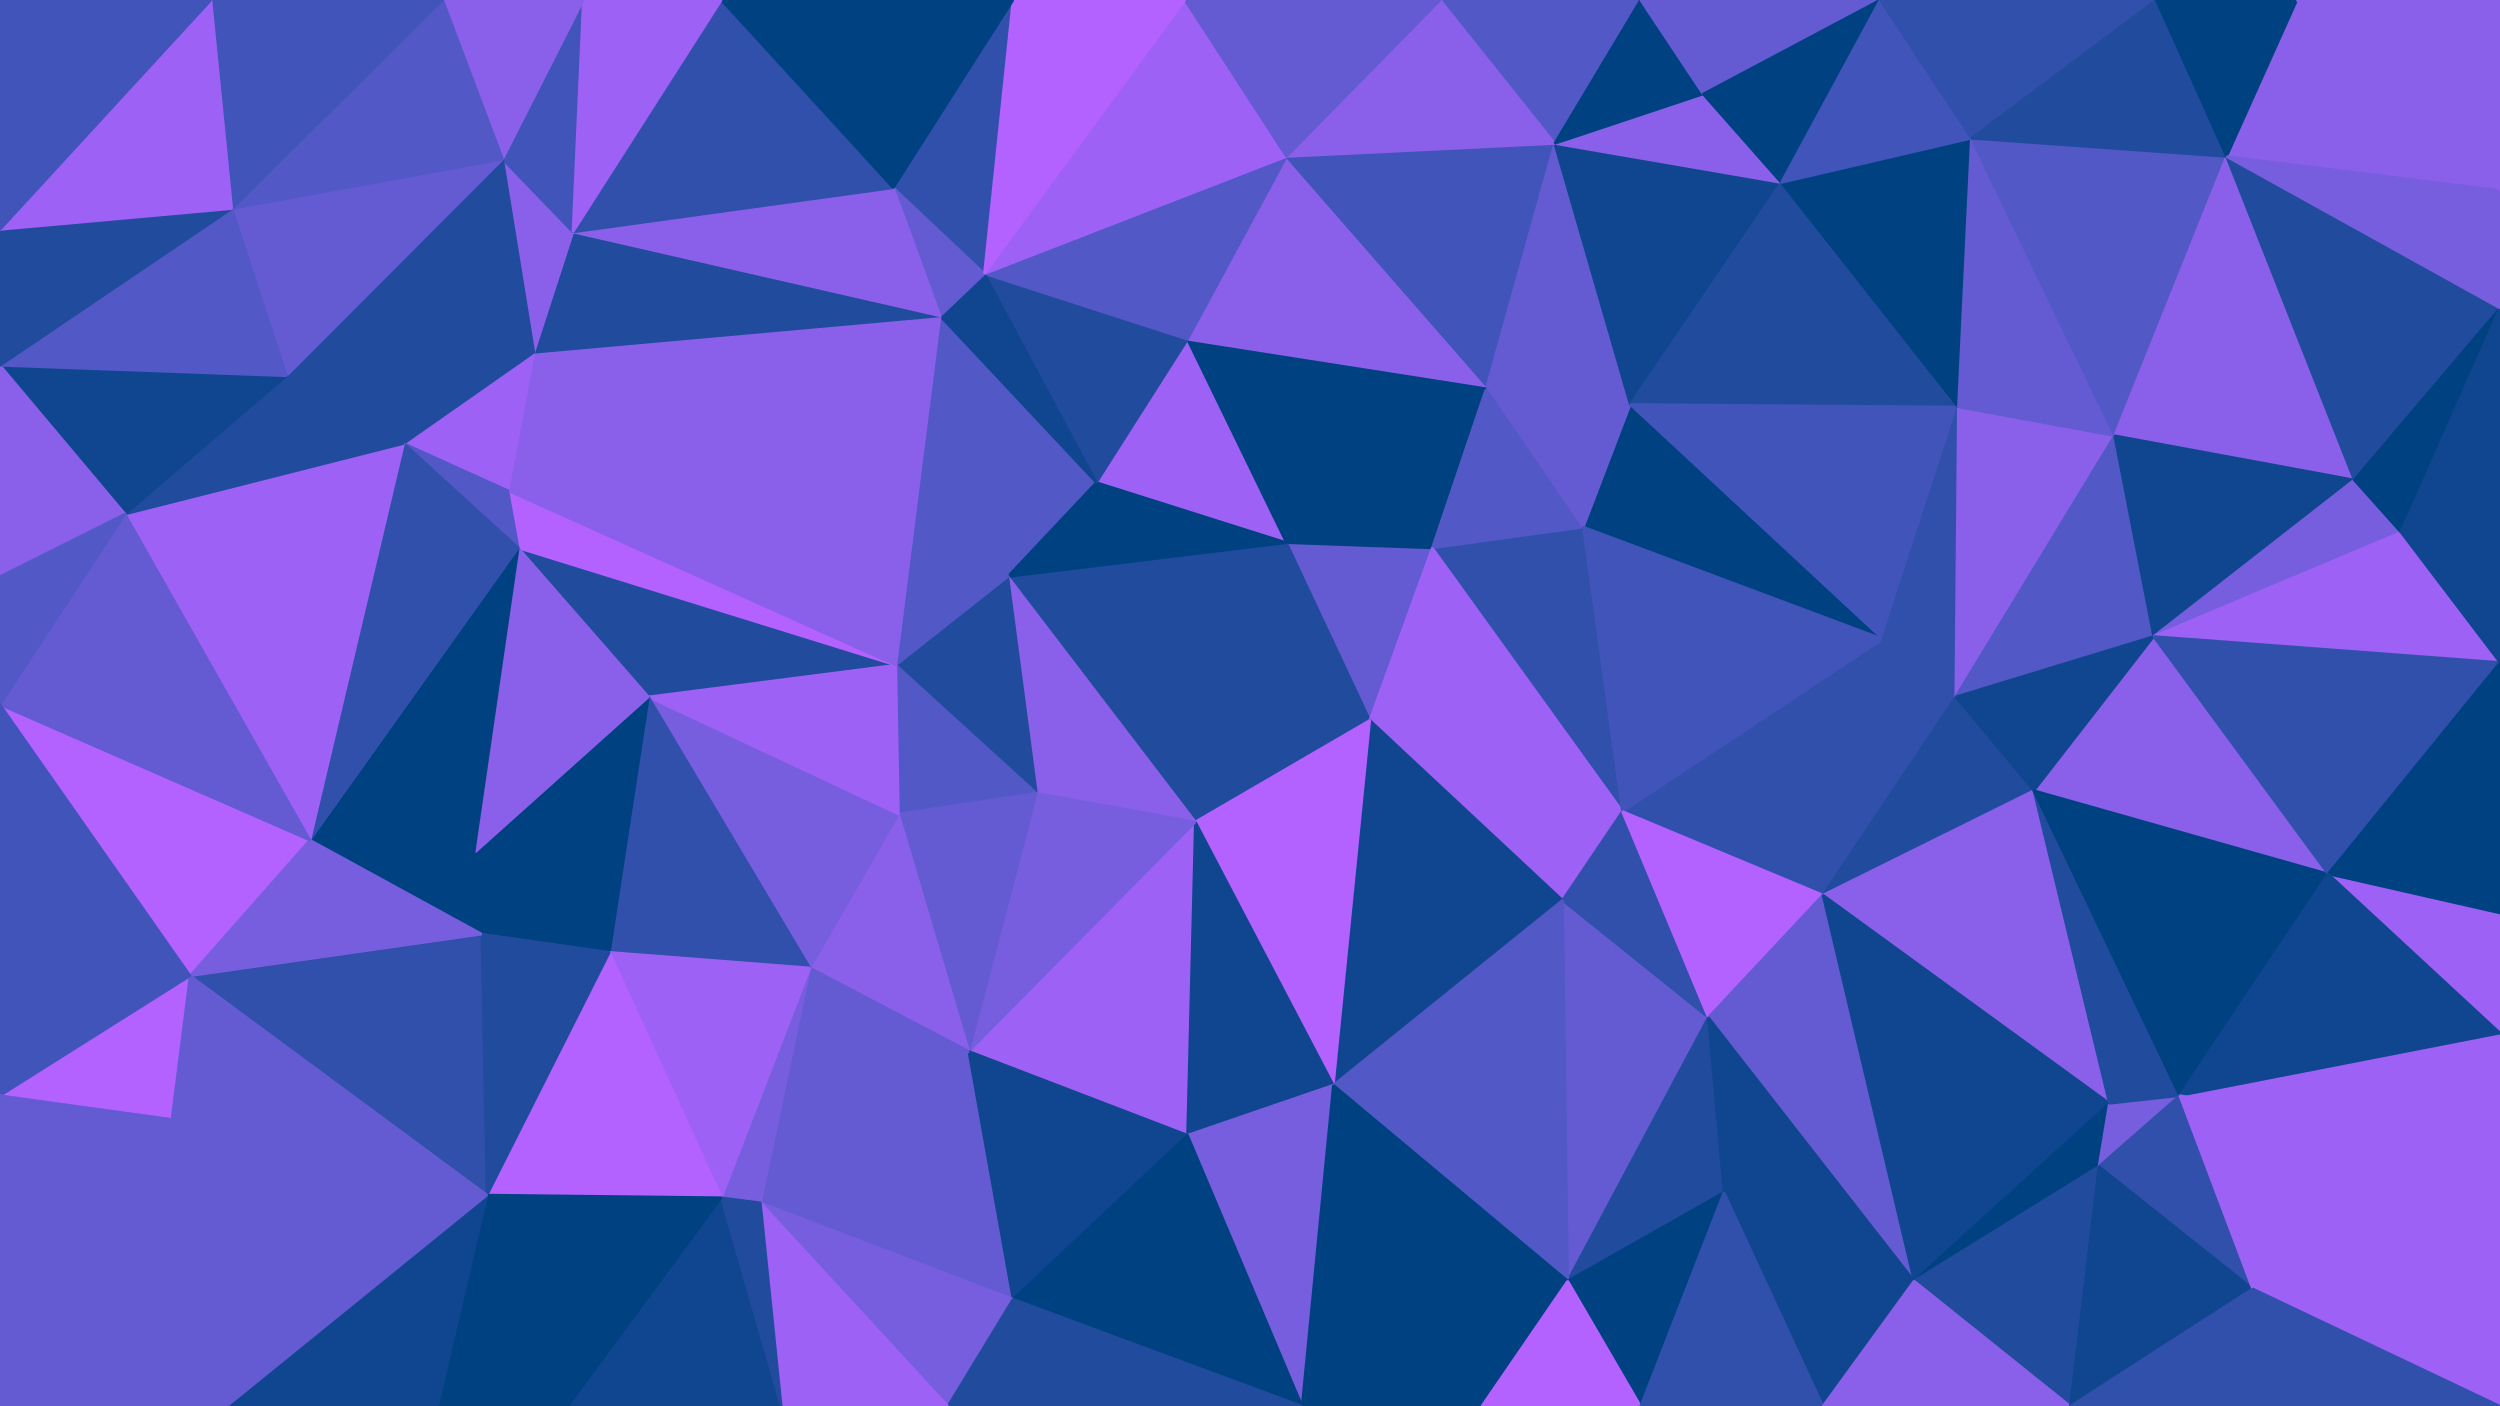 <svg id="visual" viewBox="0 0 960 540" width="960" height="540" xmlns="http://www.w3.org/2000/svg" xmlns:xlink="http://www.w3.org/1999/xlink" version="1.1"><g stroke-width="1" stroke-linejoin="bevel"><path d="M526 276.6L550 210.4L494 208.4Z" fill="#645bd3" stroke="#645bd3"></path><path d="M623 311.6L608 202.4L550 210.4Z" fill="#3150ab" stroke="#3150ab"></path><path d="M550 210.4L571 148.3L494 208.4Z" fill="#004181" stroke="#004181"></path><path d="M494 208.4L459 315.6L526 276.6Z" fill="#214b9d" stroke="#214b9d"></path><path d="M608 202.4L571 148.3L550 210.4Z" fill="#5258c6" stroke="#5258c6"></path><path d="M456 130.3L421 185.3L494 208.4Z" fill="#9e61f5" stroke="#9e61f5"></path><path d="M494 208.4L387 221.4L459 315.6Z" fill="#214b9d" stroke="#214b9d"></path><path d="M571 148.3L456 130.3L494 208.4Z" fill="#004181" stroke="#004181"></path><path d="M600 345.7L623 311.6L526 276.6Z" fill="#9e61f5" stroke="#9e61f5"></path><path d="M526 276.6L623 311.6L550 210.4Z" fill="#9e61f5" stroke="#9e61f5"></path><path d="M723 245.4L626 155.3L608 202.4Z" fill="#004181" stroke="#004181"></path><path d="M608 202.4L626 155.3L571 148.3Z" fill="#645bd3" stroke="#645bd3"></path><path d="M571 148.3L494 60.1L456 130.3Z" fill="#8a60ea" stroke="#8a60ea"></path><path d="M512 416.7L600 345.7L526 276.6Z" fill="#10468f" stroke="#10468f"></path><path d="M361 121.3L387 221.4L421 185.3Z" fill="#5258c6" stroke="#5258c6"></path><path d="M421 185.3L387 221.4L494 208.4Z" fill="#004181" stroke="#004181"></path><path d="M387 221.4L398 304.6L459 315.6Z" fill="#8a60ea" stroke="#8a60ea"></path><path d="M459 315.6L512 416.7L526 276.6Z" fill="#b362ff" stroke="#b362ff"></path><path d="M387 221.4L344 255.4L398 304.6Z" fill="#214b9d" stroke="#214b9d"></path><path d="M361 121.3L344 255.4L387 221.4Z" fill="#5258c6" stroke="#5258c6"></path><path d="M597 55.1L494 60.1L571 148.3Z" fill="#4154b9" stroke="#4154b9"></path><path d="M456 130.3L378 105.1L421 185.3Z" fill="#214b9d" stroke="#214b9d"></path><path d="M456 435.9L459 315.6L372 403.7Z" fill="#9e61f5" stroke="#9e61f5"></path><path d="M456 435.9L512 416.7L459 315.6Z" fill="#10468f" stroke="#10468f"></path><path d="M344 255.4L345 312.6L398 304.6Z" fill="#5258c6" stroke="#5258c6"></path><path d="M494 60.1L378 105.1L456 130.3Z" fill="#5258c6" stroke="#5258c6"></path><path d="M626 155.3L597 55.1L571 148.3Z" fill="#645bd3" stroke="#645bd3"></path><path d="M378 105.1L361 121.3L421 185.3Z" fill="#10468f" stroke="#10468f"></path><path d="M700 343.7L723 245.4L623 311.6Z" fill="#3150ab" stroke="#3150ab"></path><path d="M623 311.6L723 245.4L608 202.4Z" fill="#4154b9" stroke="#4154b9"></path><path d="M626 155.3L684 70.1L597 55.1Z" fill="#10468f" stroke="#10468f"></path><path d="M602 491.9L656 390.7L600 345.7Z" fill="#645bd3" stroke="#645bd3"></path><path d="M600 345.7L656 390.7L623 311.6Z" fill="#3150ab" stroke="#3150ab"></path><path d="M656 390.7L700 343.7L623 311.6Z" fill="#b362ff" stroke="#b362ff"></path><path d="M372 403.7L459 315.6L398 304.6Z" fill="#775edf" stroke="#775edf"></path><path d="M602 491.9L662 457.9L656 390.7Z" fill="#214b9d" stroke="#214b9d"></path><path d="M345 312.6L372 403.7L398 304.6Z" fill="#645bd3" stroke="#645bd3"></path><path d="M700 343.7L751 267.6L723 245.4Z" fill="#3150ab" stroke="#3150ab"></path><path d="M752 156.3L684 70.1L626 155.3Z" fill="#214b9d" stroke="#214b9d"></path><path d="M752 156.3L626 155.3L723 245.4Z" fill="#4154b9" stroke="#4154b9"></path><path d="M630 0L553 0L597 55.1Z" fill="#5258c6" stroke="#5258c6"></path><path d="M597 55.1L553 0L494 60.1Z" fill="#8a60ea" stroke="#8a60ea"></path><path d="M389 0L343 72.1L378 105.1Z" fill="#3150ab" stroke="#3150ab"></path><path d="M684 70.1L654 36.1L597 55.1Z" fill="#8a60ea" stroke="#8a60ea"></path><path d="M455 0L378 105.1L494 60.1Z" fill="#9e61f5" stroke="#9e61f5"></path><path d="M378 105.1L343 72.1L361 121.3Z" fill="#645bd3" stroke="#645bd3"></path><path d="M199 210.4L249 267.6L344 255.4Z" fill="#214b9d" stroke="#214b9d"></path><path d="M751 267.6L752 156.3L723 245.4Z" fill="#3150ab" stroke="#3150ab"></path><path d="M553 0L455 0L494 60.1Z" fill="#645bd3" stroke="#645bd3"></path><path d="M345 312.6L311 371.7L372 403.7Z" fill="#8a60ea" stroke="#8a60ea"></path><path d="M249 267.6L311 371.7L345 312.6Z" fill="#775edf" stroke="#775edf"></path><path d="M249 267.6L345 312.6L344 255.4Z" fill="#9e61f5" stroke="#9e61f5"></path><path d="M654 36.1L630 0L597 55.1Z" fill="#004181" stroke="#004181"></path><path d="M722 0L630 0L654 36.1Z" fill="#645bd3" stroke="#645bd3"></path><path d="M722 0L654 36.1L684 70.1Z" fill="#004181" stroke="#004181"></path><path d="M602 491.9L600 345.7L512 416.7Z" fill="#5258c6" stroke="#5258c6"></path><path d="M656 390.7L735 491.9L700 343.7Z" fill="#645bd3" stroke="#645bd3"></path><path d="M700 343.7L781 303.6L751 267.6Z" fill="#214b9d" stroke="#214b9d"></path><path d="M569 540L602 491.9L512 416.7Z" fill="#004181" stroke="#004181"></path><path d="M500 540L512 416.7L456 435.9Z" fill="#775edf" stroke="#775edf"></path><path d="M810 423.7L781 303.6L700 343.7Z" fill="#8a60ea" stroke="#8a60ea"></path><path d="M751 267.6L812 167.3L752 156.3Z" fill="#8a60ea" stroke="#8a60ea"></path><path d="M455 0L389 0L378 105.1Z" fill="#b362ff" stroke="#b362ff"></path><path d="M199 210.4L344 255.4L195 188.4Z" fill="#b362ff" stroke="#b362ff"></path><path d="M292 461.9L389 498.9L372 403.7Z" fill="#645bd3" stroke="#645bd3"></path><path d="M372 403.7L389 498.9L456 435.9Z" fill="#10468f" stroke="#10468f"></path><path d="M827 244.4L812 167.3L751 267.6Z" fill="#5258c6" stroke="#5258c6"></path><path d="M752 156.3L757 53.1L684 70.1Z" fill="#004181" stroke="#004181"></path><path d="M812 167.3L757 53.1L752 156.3Z" fill="#645bd3" stroke="#645bd3"></path><path d="M389 498.9L500 540L456 435.9Z" fill="#004181" stroke="#004181"></path><path d="M894 335.6L827 244.4L781 303.6Z" fill="#8a60ea" stroke="#8a60ea"></path><path d="M781 303.6L827 244.4L751 267.6Z" fill="#10468f" stroke="#10468f"></path><path d="M602 491.9L630 540L662 457.9Z" fill="#004181" stroke="#004181"></path><path d="M500 540L569 540L512 416.7Z" fill="#004181" stroke="#004181"></path><path d="M757 53.1L722 0L684 70.1Z" fill="#4154b9" stroke="#4154b9"></path><path d="M249 267.6L234 365.7L311 371.7Z" fill="#3150ab" stroke="#3150ab"></path><path d="M311 371.7L292 461.9L372 403.7Z" fill="#645bd3" stroke="#645bd3"></path><path d="M277 459.9L292 461.9L311 371.7Z" fill="#775edf" stroke="#775edf"></path><path d="M569 540L630 540L602 491.9Z" fill="#b362ff" stroke="#b362ff"></path><path d="M662 457.9L735 491.9L656 390.7Z" fill="#10468f" stroke="#10468f"></path><path d="M195 188.4L361 121.3L205 135.3Z" fill="#8a60ea" stroke="#8a60ea"></path><path d="M195 188.4L344 255.4L361 121.3Z" fill="#8a60ea" stroke="#8a60ea"></path><path d="M249 267.6L182 327.6L234 365.7Z" fill="#004181" stroke="#004181"></path><path d="M205 135.3L361 121.3L220 89.1Z" fill="#214b9d" stroke="#214b9d"></path><path d="M234 365.7L277 459.9L311 371.7Z" fill="#9e61f5" stroke="#9e61f5"></path><path d="M292 461.9L364 540L389 498.9Z" fill="#775edf" stroke="#775edf"></path><path d="M389 498.9L364 540L500 540Z" fill="#214b9d" stroke="#214b9d"></path><path d="M220 89.1L361 121.3L343 72.1Z" fill="#8a60ea" stroke="#8a60ea"></path><path d="M700 540L735 491.9L662 457.9Z" fill="#10468f" stroke="#10468f"></path><path d="M277 0L220 89.1L343 72.1Z" fill="#3150ab" stroke="#3150ab"></path><path d="M389 0L277 0L343 72.1Z" fill="#004181" stroke="#004181"></path><path d="M300 540L364 540L292 461.9Z" fill="#9e61f5" stroke="#9e61f5"></path><path d="M735 491.9L810 423.7L700 343.7Z" fill="#10468f" stroke="#10468f"></path><path d="M199 210.4L182 327.6L249 267.6Z" fill="#8a60ea" stroke="#8a60ea"></path><path d="M234 365.7L187 458.9L277 459.9Z" fill="#b362ff" stroke="#b362ff"></path><path d="M119 322.6L182 327.6L199 210.4Z" fill="#004181" stroke="#004181"></path><path d="M630 540L700 540L662 457.9Z" fill="#3150ab" stroke="#3150ab"></path><path d="M735 491.9L806 447.9L810 423.7Z" fill="#004181" stroke="#004181"></path><path d="M795 540L806 447.9L735 491.9Z" fill="#214b9d" stroke="#214b9d"></path><path d="M182 327.6L185 358.7L234 365.7Z" fill="#004181" stroke="#004181"></path><path d="M806 447.9L837 420.7L810 423.7Z" fill="#775edf" stroke="#775edf"></path><path d="M810 423.7L837 420.7L781 303.6Z" fill="#214b9d" stroke="#214b9d"></path><path d="M205 135.3L155 170.3L195 188.4Z" fill="#9e61f5" stroke="#9e61f5"></path><path d="M195 188.4L155 170.3L199 210.4Z" fill="#5258c6" stroke="#5258c6"></path><path d="M73 374.7L187 458.9L185 358.7Z" fill="#3150ab" stroke="#3150ab"></path><path d="M110 144.3L155 170.3L205 135.3Z" fill="#214b9d" stroke="#214b9d"></path><path d="M193 61.1L205 135.3L220 89.1Z" fill="#8a60ea" stroke="#8a60ea"></path><path d="M224 0L193 61.1L220 89.1Z" fill="#4154b9" stroke="#4154b9"></path><path d="M218 540L300 540L277 459.9Z" fill="#10468f" stroke="#10468f"></path><path d="M277 459.9L300 540L292 461.9Z" fill="#214b9d" stroke="#214b9d"></path><path d="M812 167.3L855 60.1L757 53.1Z" fill="#5258c6" stroke="#5258c6"></path><path d="M757 53.1L828 0L722 0Z" fill="#3150ab" stroke="#3150ab"></path><path d="M904 184.3L855 60.1L812 167.3Z" fill="#8a60ea" stroke="#8a60ea"></path><path d="M904 184.3L812 167.3L827 244.4Z" fill="#10468f" stroke="#10468f"></path><path d="M277 0L224 0L220 89.1Z" fill="#9e61f5" stroke="#9e61f5"></path><path d="M837 420.7L894 335.6L781 303.6Z" fill="#004181" stroke="#004181"></path><path d="M922 204.4L904 184.3L827 244.4Z" fill="#775edf" stroke="#775edf"></path><path d="M855 60.1L828 0L757 53.1Z" fill="#214b9d" stroke="#214b9d"></path><path d="M185 358.7L187 458.9L234 365.7Z" fill="#214b9d" stroke="#214b9d"></path><path d="M119 322.6L185 358.7L182 327.6Z" fill="#004181" stroke="#004181"></path><path d="M960 254.4L922 204.4L827 244.4Z" fill="#9e61f5" stroke="#9e61f5"></path><path d="M960 73.1L882 0L855 60.1Z" fill="#8a60ea" stroke="#8a60ea"></path><path d="M855 60.1L882 0L828 0Z" fill="#004181" stroke="#004181"></path><path d="M960 396.7L960 350.6L894 335.6Z" fill="#9e61f5" stroke="#9e61f5"></path><path d="M806 447.9L865 494.9L837 420.7Z" fill="#3150ab" stroke="#3150ab"></path><path d="M700 540L795 540L735 491.9Z" fill="#8a60ea" stroke="#8a60ea"></path><path d="M155 170.3L119 322.6L199 210.4Z" fill="#3150ab" stroke="#3150ab"></path><path d="M193 61.1L110 144.3L205 135.3Z" fill="#214b9d" stroke="#214b9d"></path><path d="M155 170.3L48 197.4L119 322.6Z" fill="#9e61f5" stroke="#9e61f5"></path><path d="M89 80.1L110 144.3L193 61.1Z" fill="#645bd3" stroke="#645bd3"></path><path d="M224 0L170 0L193 61.1Z" fill="#8a60ea" stroke="#8a60ea"></path><path d="M168 540L218 540L187 458.9Z" fill="#004181" stroke="#004181"></path><path d="M187 458.9L218 540L277 459.9Z" fill="#004181" stroke="#004181"></path><path d="M795 540L865 494.9L806 447.9Z" fill="#10468f" stroke="#10468f"></path><path d="M894 335.6L960 254.4L827 244.4Z" fill="#3150ab" stroke="#3150ab"></path><path d="M960 118.3L855 60.1L904 184.3Z" fill="#214b9d" stroke="#214b9d"></path><path d="M960 350.6L960 254.4L894 335.6Z" fill="#004181" stroke="#004181"></path><path d="M922 204.4L960 118.3L904 184.3Z" fill="#004181" stroke="#004181"></path><path d="M795 540L846 540L865 494.9Z" fill="#3150ab" stroke="#3150ab"></path><path d="M960 396.7L837 420.7L960 440.9Z" fill="#9e61f5" stroke="#9e61f5"></path><path d="M960 396.7L894 335.6L837 420.7Z" fill="#10468f" stroke="#10468f"></path><path d="M960 254.4L960 118.3L922 204.4Z" fill="#10468f" stroke="#10468f"></path><path d="M170 0L89 80.1L193 61.1Z" fill="#5258c6" stroke="#5258c6"></path><path d="M0 270.6L73 374.7L119 322.6Z" fill="#b362ff" stroke="#b362ff"></path><path d="M87 540L168 540L187 458.9Z" fill="#10468f" stroke="#10468f"></path><path d="M960 440.9L837 420.7L865 494.9Z" fill="#9e61f5" stroke="#9e61f5"></path><path d="M48 197.4L155 170.3L110 144.3Z" fill="#214b9d" stroke="#214b9d"></path><path d="M119 322.6L73 374.7L185 358.7Z" fill="#775edf" stroke="#775edf"></path><path d="M960 118.3L960 73.1L855 60.1Z" fill="#775edf" stroke="#775edf"></path><path d="M0 140.3L48 197.4L110 144.3Z" fill="#10468f" stroke="#10468f"></path><path d="M960 540L960 440.9L865 494.9Z" fill="#9e61f5" stroke="#9e61f5"></path><path d="M0 420.7L66 429.9L73 374.7Z" fill="#b362ff" stroke="#b362ff"></path><path d="M73 374.7L66 429.9L187 458.9Z" fill="#645bd3" stroke="#645bd3"></path><path d="M960 73.1L960 0L882 0Z" fill="#8a60ea" stroke="#8a60ea"></path><path d="M0 140.3L0 221.4L48 197.4Z" fill="#8a60ea" stroke="#8a60ea"></path><path d="M170 0L81 0L89 80.1Z" fill="#4154b9" stroke="#4154b9"></path><path d="M0 140.3L110 144.3L89 80.1Z" fill="#5258c6" stroke="#5258c6"></path><path d="M48 197.4L0 270.6L119 322.6Z" fill="#645bd3" stroke="#645bd3"></path><path d="M0 221.4L0 270.6L48 197.4Z" fill="#5258c6" stroke="#5258c6"></path><path d="M66 429.9L87 540L187 458.9Z" fill="#645bd3" stroke="#645bd3"></path><path d="M0 540L87 540L66 429.9Z" fill="#645bd3" stroke="#645bd3"></path><path d="M0 88.1L0 140.3L89 80.1Z" fill="#214b9d" stroke="#214b9d"></path><path d="M846 540L960 540L865 494.9Z" fill="#3150ab" stroke="#3150ab"></path><path d="M81 0L0 88.1L89 80.1Z" fill="#9e61f5" stroke="#9e61f5"></path><path d="M0 270.6L0 420.7L73 374.7Z" fill="#4154b9" stroke="#4154b9"></path><path d="M0 420.7L0 420.9L66 429.9Z" fill="#775edf" stroke="#775edf"></path><path d="M81 0L0 0L0 88.1Z" fill="#4154b9" stroke="#4154b9"></path><path d="M0 420.9L0 540L66 429.9Z" fill="#645bd3" stroke="#645bd3"></path></g></svg>